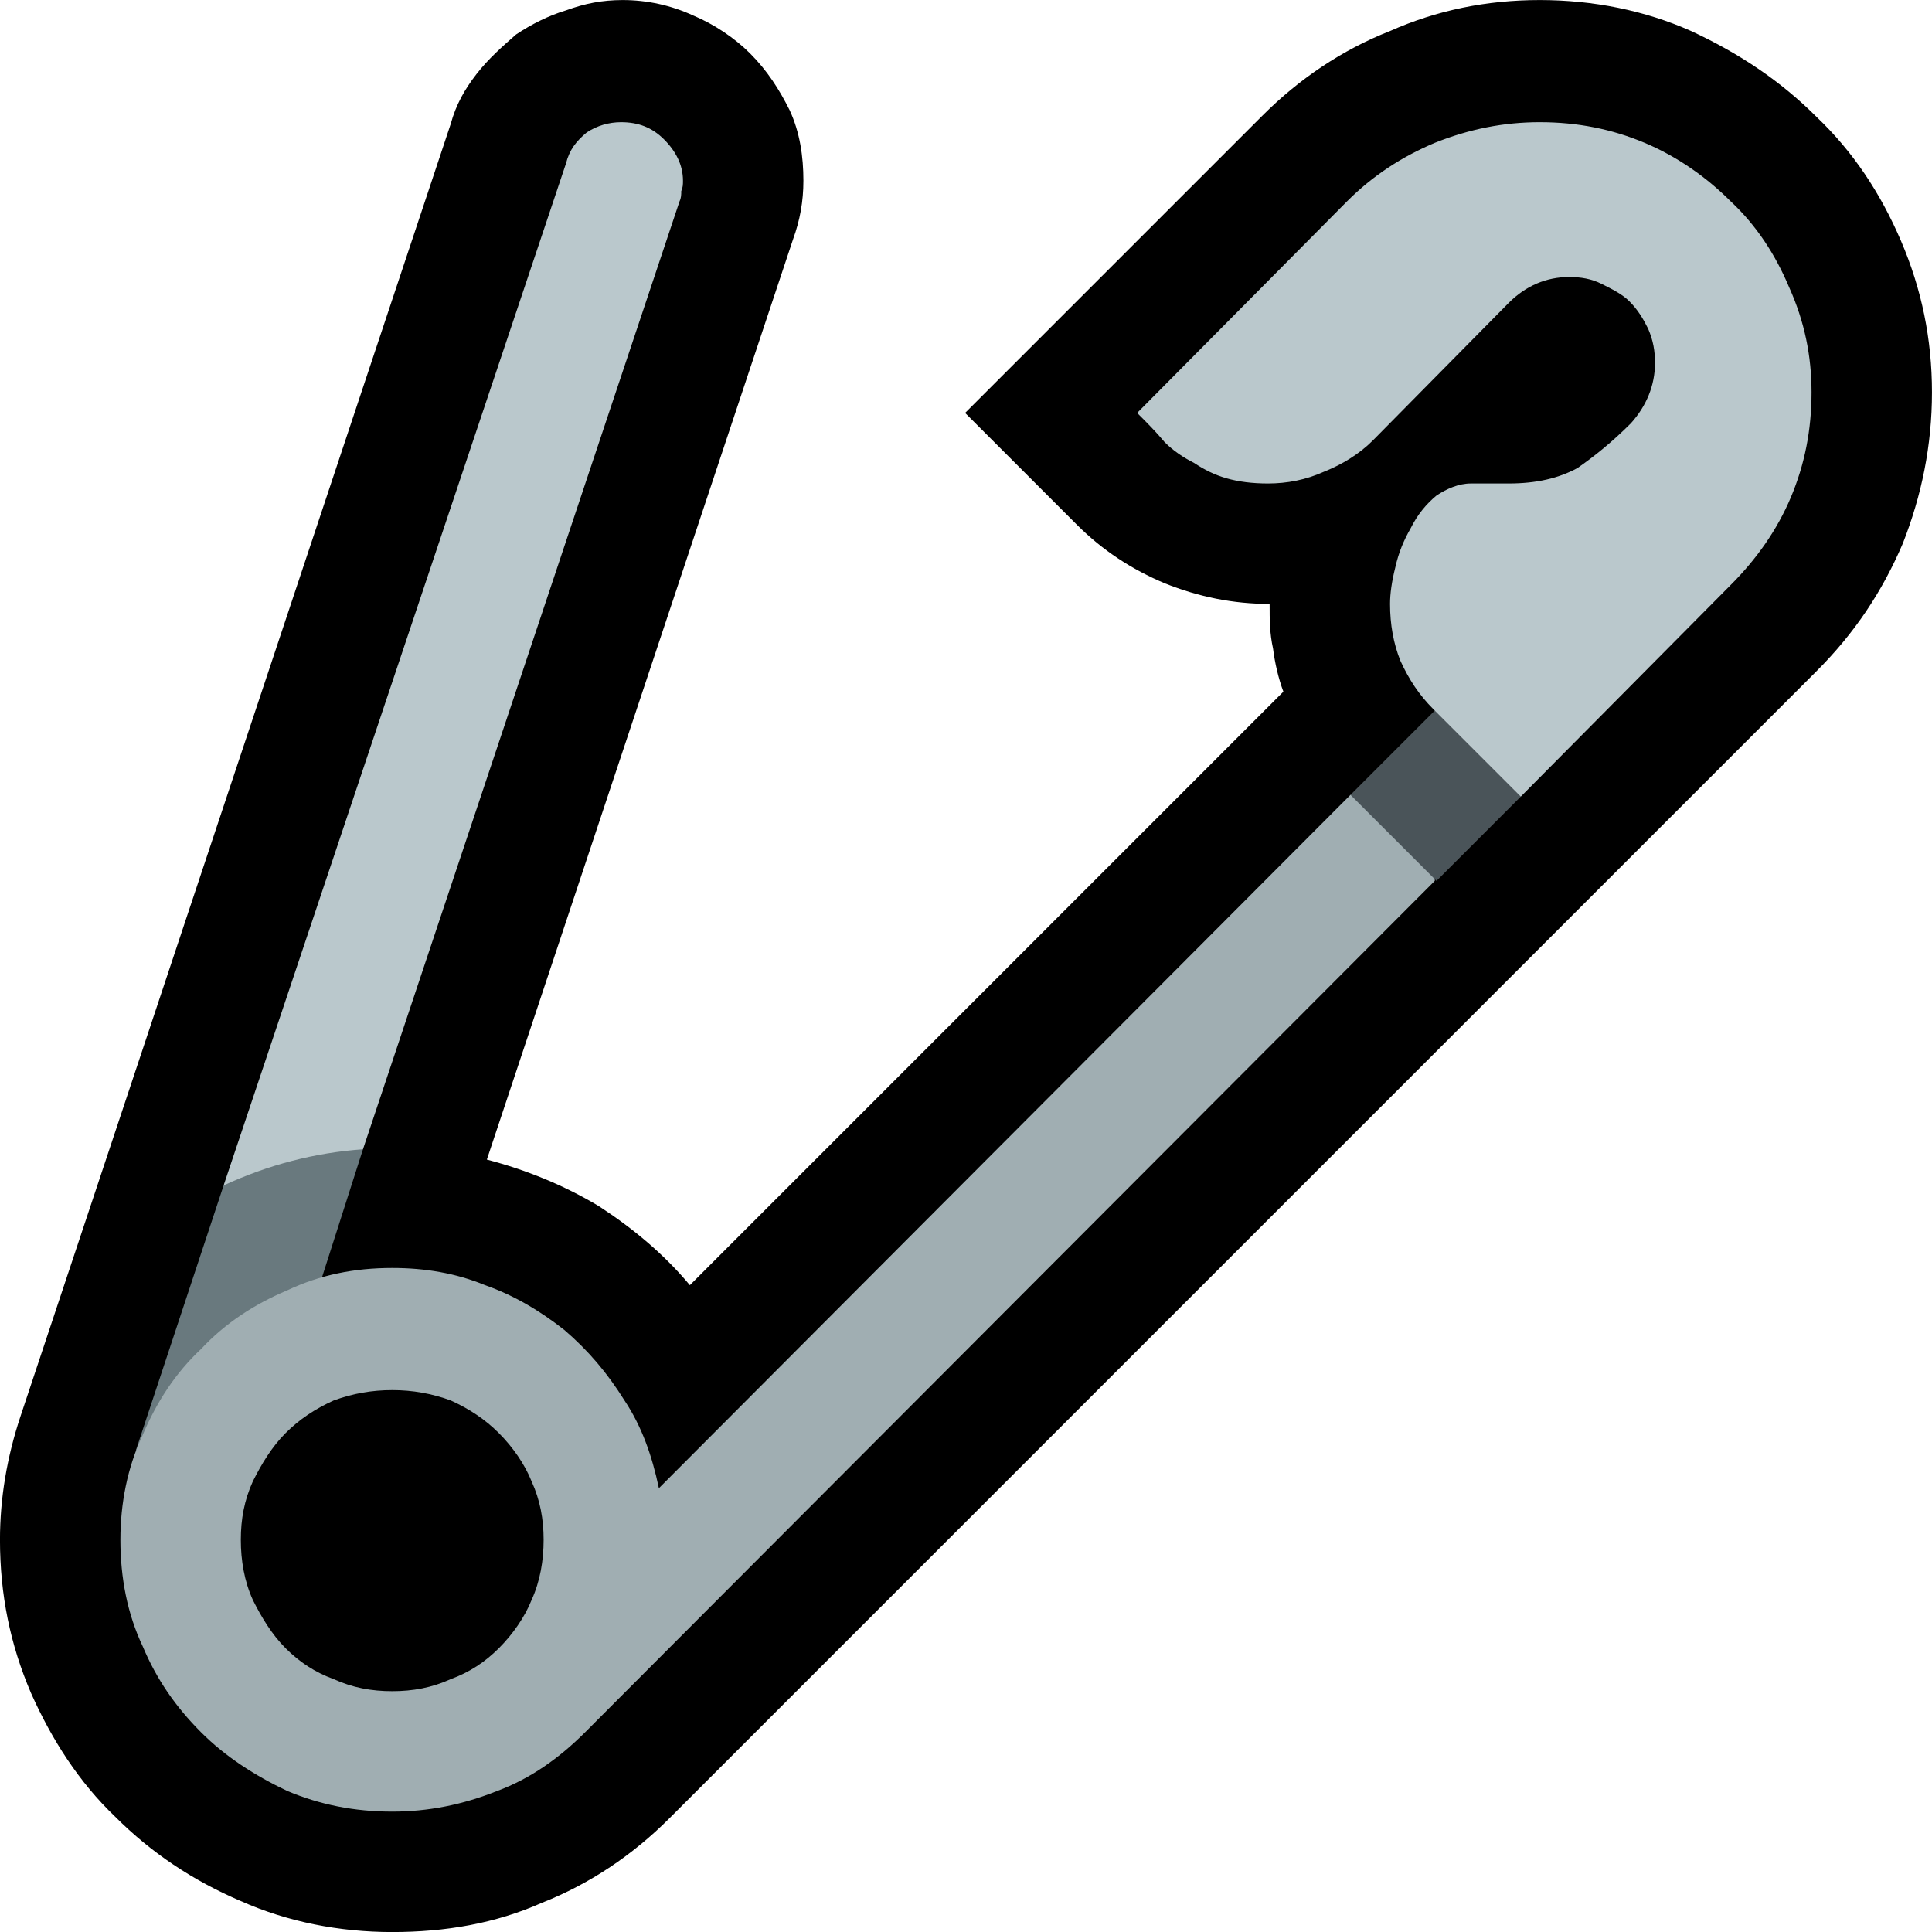 <?xml version="1.0" encoding="UTF-8" standalone="no"?>
<svg
   width="16.845"
   height="16.845"
   viewBox="0 0 16.845 16.845"
   version="1.1"
   xml:space="preserve"
   style="clip-rule:evenodd;fill-rule:evenodd;stroke-linejoin:round;stroke-miterlimit:2"
   id="svg20568"
   sodipodi:docname="emojis.svg"
   xmlns:inkscape="http://www.inkscape.org/namespaces/inkscape"
   xmlns:sodipodi="http://sodipodi.sourceforge.net/DTD/sodipodi-0.dtd"
   xmlns="http://www.w3.org/2000/svg"
   xmlns:svg="http://www.w3.org/2000/svg"><defs
     id="defs20572" /><sodipodi:namedview
     id="namedview20570"
     pagecolor="#505050"
     bordercolor="#eeeeee"
     borderopacity="1"
     inkscape:pageshadow="0"
     inkscape:pageopacity="0"
     inkscape:pagecheckerboard="0" /><g
     transform="matrix(0.24,0,0,0.24,-162.723,-851.219)"
     id="g20566"><g
       transform="matrix(62.5,0,0,62.5,670.199,3603.81)"
       id="g17644"><path
         d="m 1.02,-0.913 c 0.031,0 0.061,0.006 0.088,0.018 0.028,0.013 0.052,0.029 0.073,0.05 0.021,0.02 0.037,0.044 0.049,0.072 0.012,0.028 0.018,0.057 0.018,0.088 0,0.031 -0.006,0.06 -0.017,0.088 -0.012,0.028 -0.028,0.052 -0.05,0.074 L 0.514,0.144 C 0.493,0.165 0.468,0.182 0.44,0.193 0.413,0.205 0.384,0.21 0.353,0.21 0.322,0.21 0.292,0.204 0.265,0.192 0.237,0.18 0.213,0.164 0.192,0.143 0.171,0.123 0.155,0.098 0.143,0.071 0.131,0.043 0.125,0.014 0.125,-0.018 c 0,-0.024 0.004,-0.048 0.012,-0.072 l 0.25,-0.751 c 0.003,-0.011 0.008,-0.02 0.015,-0.029 0.007,-0.009 0.015,-0.016 0.023,-0.023 0.009,-0.006 0.019,-0.011 0.029,-0.014 0.011,-0.004 0.021,-0.006 0.033,-0.006 0.014,0 0.028,0.003 0.041,0.009 0.012,0.005 0.024,0.013 0.033,0.022 0.01,0.01 0.017,0.021 0.023,0.033 0.006,0.013 0.008,0.027 0.008,0.041 0,0.012 -0.002,0.023 -0.006,0.034 l -0.178,0.535 c 0.023,0.006 0.045,0.015 0.065,0.027 0.02,0.013 0.038,0.028 0.053,0.046 L 0.871,-0.511 C 0.868,-0.519 0.866,-0.528 0.865,-0.536 0.863,-0.545 0.863,-0.553 0.863,-0.562 0.842,-0.562 0.822,-0.566 0.802,-0.574 0.783,-0.582 0.766,-0.593 0.751,-0.608 L 0.686,-0.673 0.859,-0.846 C 0.88,-0.867 0.905,-0.884 0.933,-0.895 0.96,-0.907 0.989,-0.913 1.02,-0.913 Z"
         style="fill-rule:nonzero"
         id="path17634" /><path
         d="M 0.336,-0.245 0.312,-0.17 C 0.308,-0.16 0.304,-0.151 0.298,-0.142 0.293,-0.133 0.286,-0.125 0.279,-0.117 0.272,-0.109 0.264,-0.102 0.256,-0.095 0.247,-0.089 0.239,-0.083 0.23,-0.079 0.226,-0.077 0.222,-0.075 0.218,-0.073 0.213,-0.071 0.208,-0.07 0.204,-0.07 l 0.051,-0.154 c 0.001,-0.002 0.004,-0.006 0.008,-0.011 0.005,-0.005 0.01,-0.011 0.016,-0.017 0.006,-0.006 0.011,-0.011 0.017,-0.015 0.005,-0.005 0.009,-0.007 0.011,-0.007 0.003,0 0.006,0.001 0.008,0.003 0.003,0.002 0.006,0.005 0.009,0.008 0.003,0.003 0.005,0.006 0.007,0.01 0.002,0.003 0.004,0.006 0.005,0.008 z"
         style="fill:#69797e;fill-rule:nonzero"
         id="path17636" /><path
         d="m 0.91,-0.451 h 0.049 v 0.05 L 0.465,0.094 C 0.45,0.109 0.433,0.121 0.414,0.128 0.394,0.136 0.374,0.14 0.353,0.14 0.331,0.14 0.311,0.136 0.292,0.128 0.273,0.119 0.256,0.108 0.242,0.094 0.227,0.079 0.216,0.063 0.208,0.044 0.199,0.025 0.195,0.004 0.195,-0.018 c 0,-0.021 0.004,-0.042 0.013,-0.061 0.008,-0.019 0.019,-0.036 0.034,-0.05 0.014,-0.015 0.031,-0.026 0.05,-0.034 0.019,-0.009 0.039,-0.013 0.061,-0.013 0.019,0 0.037,0.003 0.054,0.01 0.017,0.006 0.032,0.015 0.046,0.026 0.014,0.012 0.025,0.025 0.035,0.041 0.01,0.015 0.016,0.032 0.02,0.051 z M 0.353,0.07 C 0.365,0.07 0.376,0.068 0.387,0.063 0.398,0.059 0.407,0.053 0.415,0.045 0.423,0.037 0.43,0.027 0.434,0.017 0.439,0.006 0.441,-0.006 0.441,-0.018 0.441,-0.03 0.439,-0.041 0.434,-0.052 0.43,-0.062 0.423,-0.072 0.415,-0.08 0.407,-0.088 0.398,-0.094 0.387,-0.099 0.376,-0.103 0.365,-0.105 0.353,-0.105 c -0.012,0 -0.023,0.002 -0.034,0.006 -0.011,0.005 -0.02,0.011 -0.028,0.019 -0.008,0.008 -0.014,0.018 -0.019,0.028 -0.005,0.011 -0.007,0.022 -0.007,0.034 0,0.012 0.002,0.024 0.007,0.035 0.005,0.01 0.011,0.02 0.019,0.028 C 0.299,0.053 0.308,0.059 0.319,0.063 0.33,0.068 0.341,0.07 0.353,0.07 Z"
         style="fill:#a0aeb2;fill-rule:nonzero"
         id="path17638" /><path
         d="M 1.009,-0.45 0.96,-0.401 0.91,-0.451 0.988,-0.529 Z"
         style="fill:#4a5459;fill-rule:nonzero"
         id="path17640" /><path
         d="M 1.009,-0.45 0.958,-0.501 C 0.95,-0.509 0.944,-0.518 0.939,-0.529 0.935,-0.539 0.933,-0.55 0.933,-0.562 c 0,-0.006 0.001,-0.013 0.003,-0.021 0.002,-0.009 0.005,-0.016 0.009,-0.023 0.004,-0.008 0.009,-0.014 0.015,-0.019 0.006,-0.004 0.013,-0.007 0.02,-0.007 h 0.022 c 0.016,0 0.029,-0.003 0.04,-0.009 0.01,-0.007 0.02,-0.015 0.031,-0.026 0.009,-0.01 0.014,-0.022 0.014,-0.035 0,-0.007 -10e-4,-0.013 -0.004,-0.02 C 1.08,-0.728 1.077,-0.733 1.072,-0.738 1.068,-0.742 1.062,-0.745 1.056,-0.748 1.05,-0.751 1.044,-0.752 1.037,-0.752 c -0.013,0 -0.025,0.005 -0.035,0.015 l -0.079,0.08 C 0.915,-0.649 0.905,-0.643 0.895,-0.639 0.884,-0.634 0.873,-0.632 0.862,-0.632 0.853,-0.632 0.845,-0.633 0.838,-0.635 0.831,-0.637 0.825,-0.64 0.819,-0.644 0.813,-0.647 0.807,-0.651 0.802,-0.656 0.797,-0.662 0.792,-0.667 0.786,-0.673 l 0.122,-0.123 c 0.015,-0.015 0.032,-0.026 0.051,-0.034 0.02,-0.008 0.04,-0.012 0.061,-0.012 0.022,0 0.042,0.004 0.061,0.012 0.019,0.008 0.036,0.02 0.05,0.034 0.015,0.014 0.026,0.031 0.034,0.05 0.009,0.02 0.013,0.04 0.013,0.061 0,0.022 -0.004,0.042 -0.012,0.061 -0.008,0.019 -0.02,0.036 -0.035,0.051 z m -0.673,0.205 c -0.028,0.002 -0.055,0.009 -0.081,0.021 l 0.199,-0.594 c 0.002,-0.008 0.006,-0.013 0.012,-0.018 0.006,-0.004 0.013,-0.006 0.02,-0.006 0.01,0 0.018,0.003 0.025,0.01 0.007,0.007 0.011,0.015 0.011,0.024 0,0.002 0,0.004 -0.001,0.006 0,0.002 0,0.004 -0.001,0.006 z"
         style="fill:#bac8cc;fill-rule:nonzero"
         id="path17642" /></g></g></svg>

